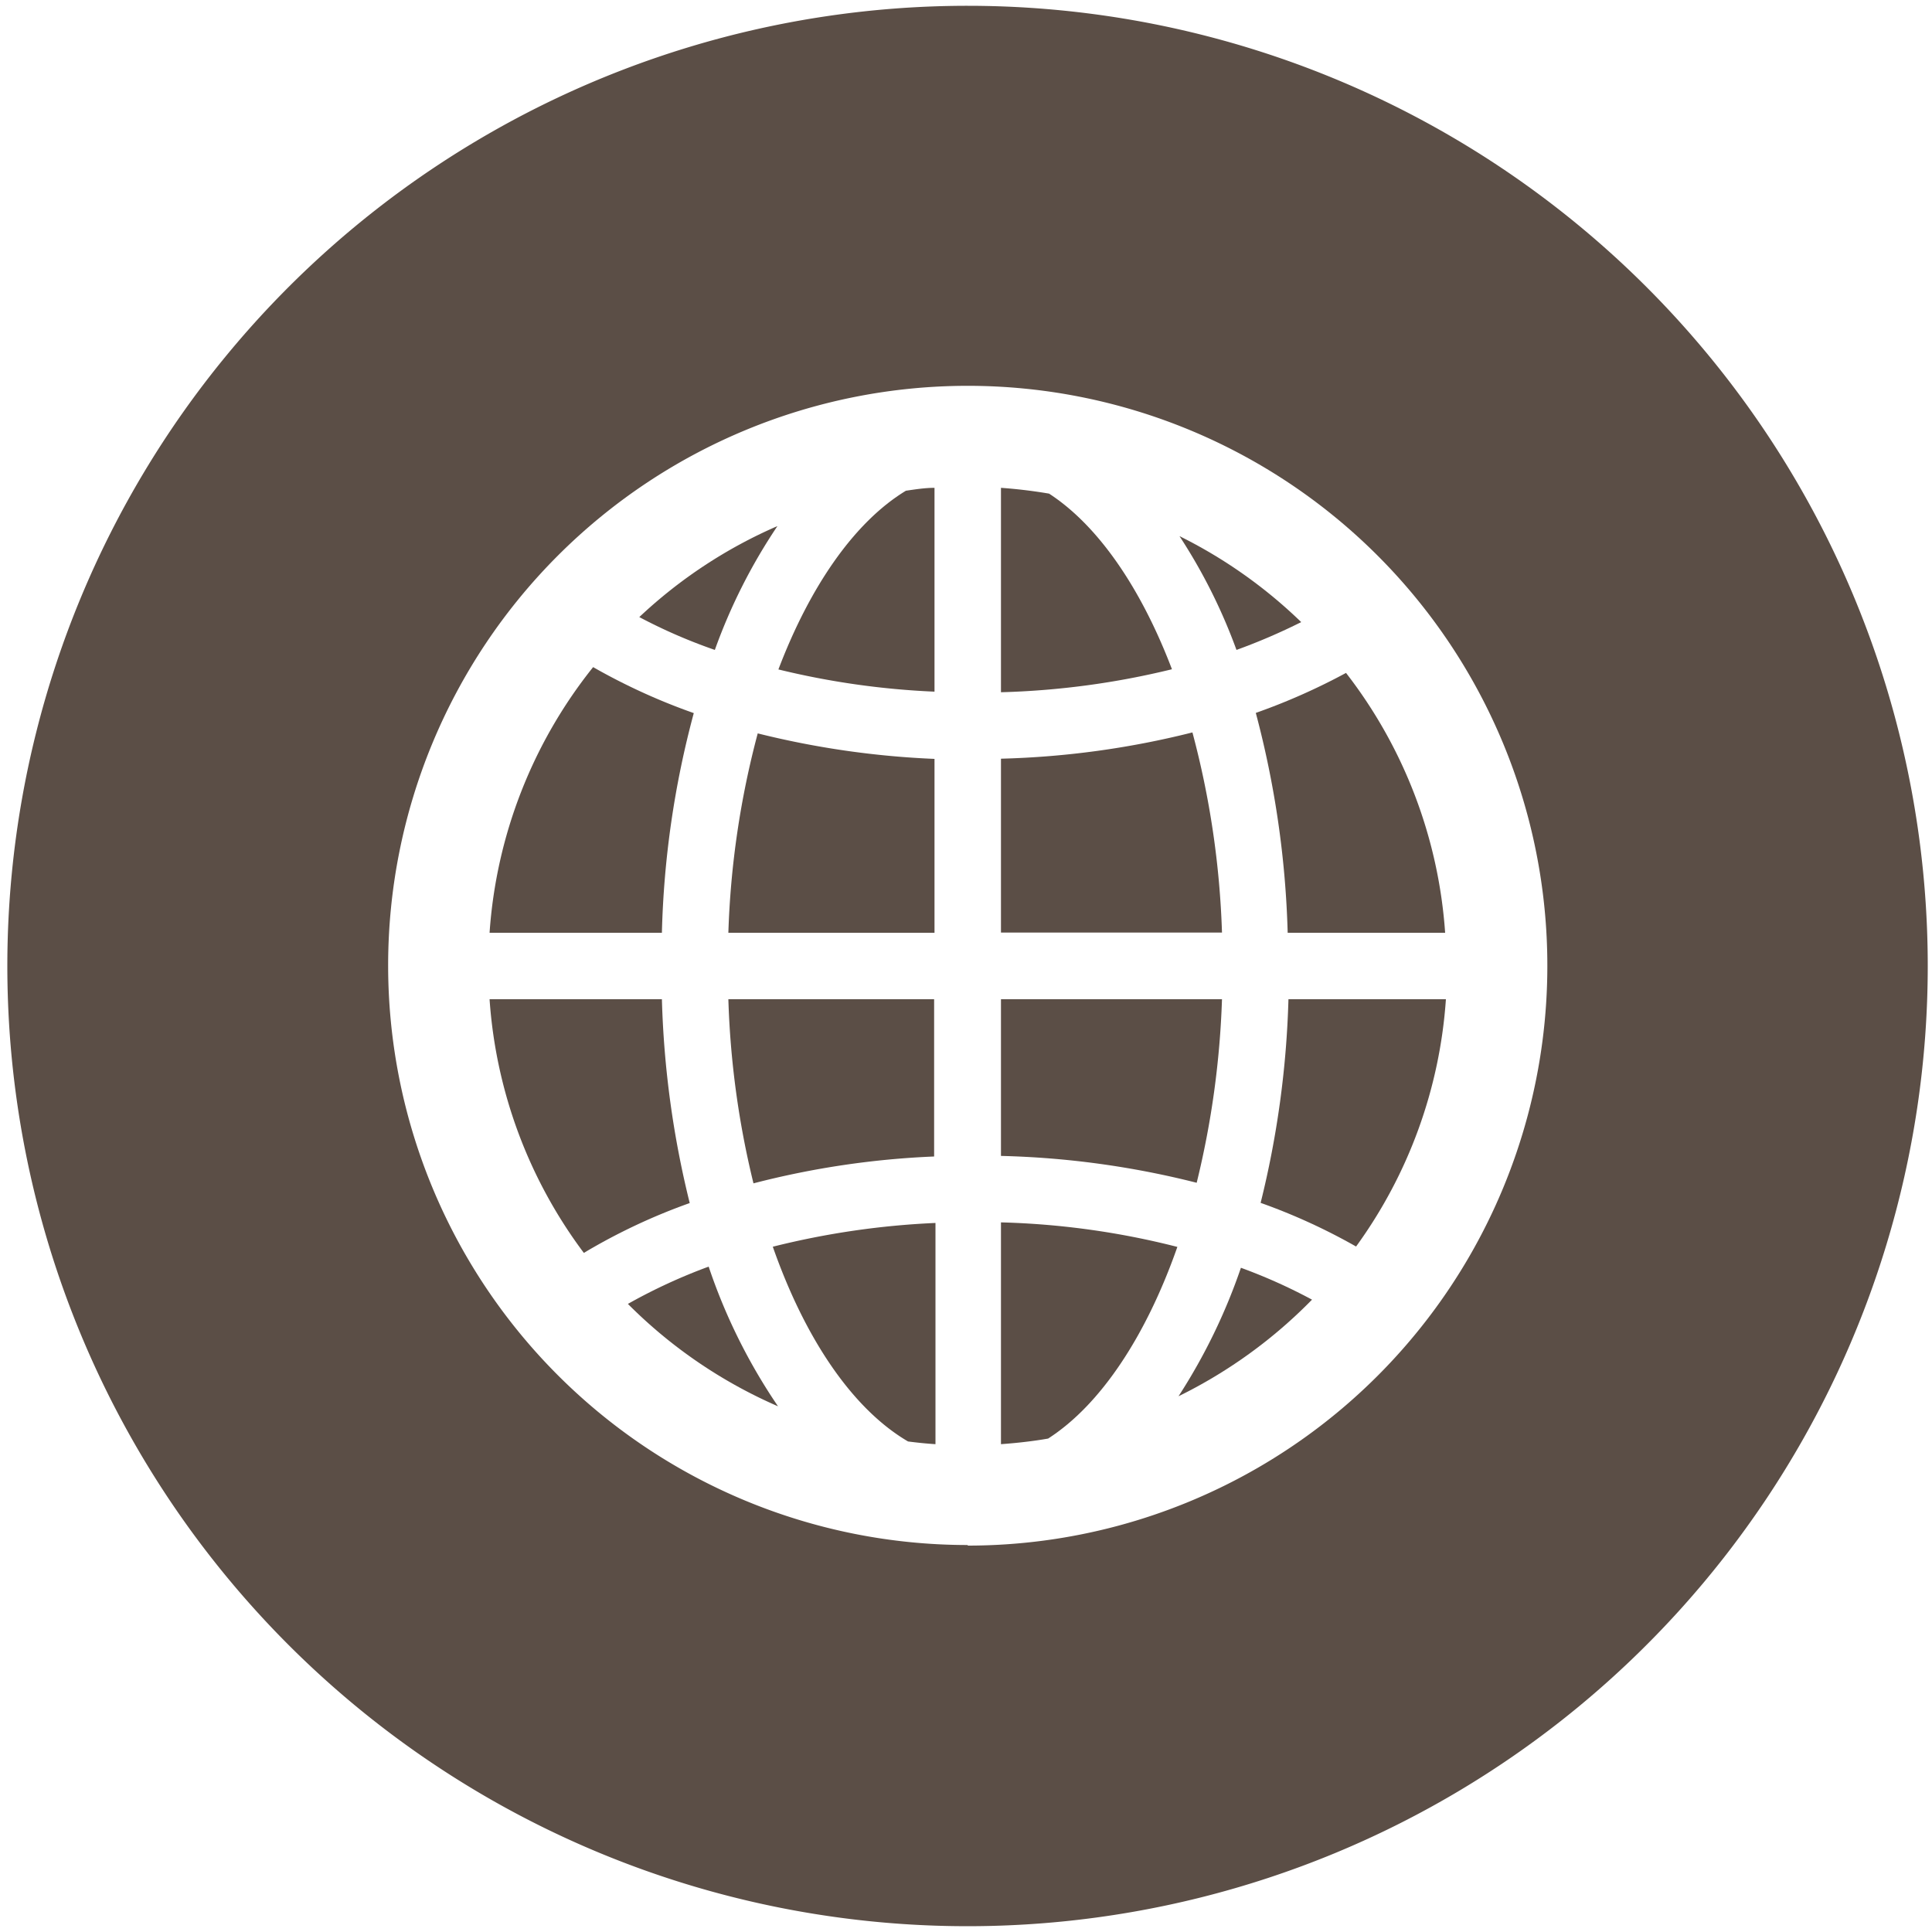 <svg id="Layer_1" data-name="Layer 1" xmlns="http://www.w3.org/2000/svg" viewBox="0 0 100 100" fill="#5b4e46"><path d="M67.35,32.2a25,25,0,0,0-6.3-4.45A28.65,28.65,0,0,1,64,33.64,31.14,31.14,0,0,0,67.35,32.2Z"/><path d="M37.7,48.28H48.37v-9a45.45,45.45,0,0,1-9.15-1.32A45.59,45.59,0,0,0,37.7,48.28Z"/><path d="M39,61.25a44.45,44.45,0,0,1,9.35-1.39V51.72H37.7A45.74,45.74,0,0,0,39,61.25Z"/><path d="M40.29,34.65a41.41,41.41,0,0,0,8.08,1.15V25.25c-.5,0-1,.08-1.48.15C44.25,27,41.94,30.31,40.29,34.65Z"/><path d="M32.5,67.49a25.05,25.05,0,0,0,7.77,5.3,29.57,29.57,0,0,1-3.59-7.23A28.69,28.69,0,0,0,32.5,67.49Z"/><path d="M40.24,27.23a24.87,24.87,0,0,0-7.15,4.71A27.62,27.62,0,0,0,37,33.64,29,29,0,0,1,40.24,27.23Z"/><path d="M35.91,36.91a31.87,31.87,0,0,1-5.21-2.38,24.71,24.71,0,0,0-5.36,13.75h8.92A48.22,48.22,0,0,1,35.91,36.91Z"/><path d="M34.26,51.72H25.34a24.71,24.71,0,0,0,4.88,13.13,30.77,30.77,0,0,1,5.48-2.58A49.31,49.31,0,0,1,34.26,51.72Z"/><path d="M47,74.61c.47.06.94.11,1.42.14V63.3A42,42,0,0,0,40,64.53C41.67,69.3,44.13,72.93,47,74.61Z"/><path d="M65.25,62.26a31,31,0,0,1,4.94,2.26,24.63,24.63,0,0,0,4.65-12.8H66.69A49.21,49.21,0,0,1,65.25,62.26Z"/><path d="M61,72.27a25.21,25.21,0,0,0,6.91-5,28.09,28.09,0,0,0-3.68-1.65A30.22,30.22,0,0,1,61,72.27Z"/><path d="M50.09.3A49.7,49.7,0,1,0,99.78,50,49.7,49.7,0,0,0,50.09.3Zm0,79.67a30,30,0,1,1,30-30A30,30,0,0,1,50.09,80Z"/><path d="M54.3,25.55q-1.23-.21-2.49-.3V35.83a41.81,41.81,0,0,0,8.85-1.19C59.06,30.44,56.84,27.2,54.3,25.55Z"/><path d="M65,36.9a49.36,49.36,0,0,1,1.65,11.38h8.15a24.73,24.73,0,0,0-5.13-13.45A32.5,32.5,0,0,1,65,36.9Z"/><path d="M51.81,74.75c.82-.06,1.64-.15,2.44-.29,2.71-1.74,5.07-5.3,6.69-9.92a41.12,41.12,0,0,0-9.13-1.27Z"/><path d="M61.72,37.91a45.21,45.21,0,0,1-9.91,1.36v9H63.25A45.66,45.66,0,0,0,61.72,37.91Z"/><path d="M63.25,51.72H51.81v8.11a45.6,45.6,0,0,1,10.13,1.39A46,46,0,0,0,63.25,51.72Z"/></svg>